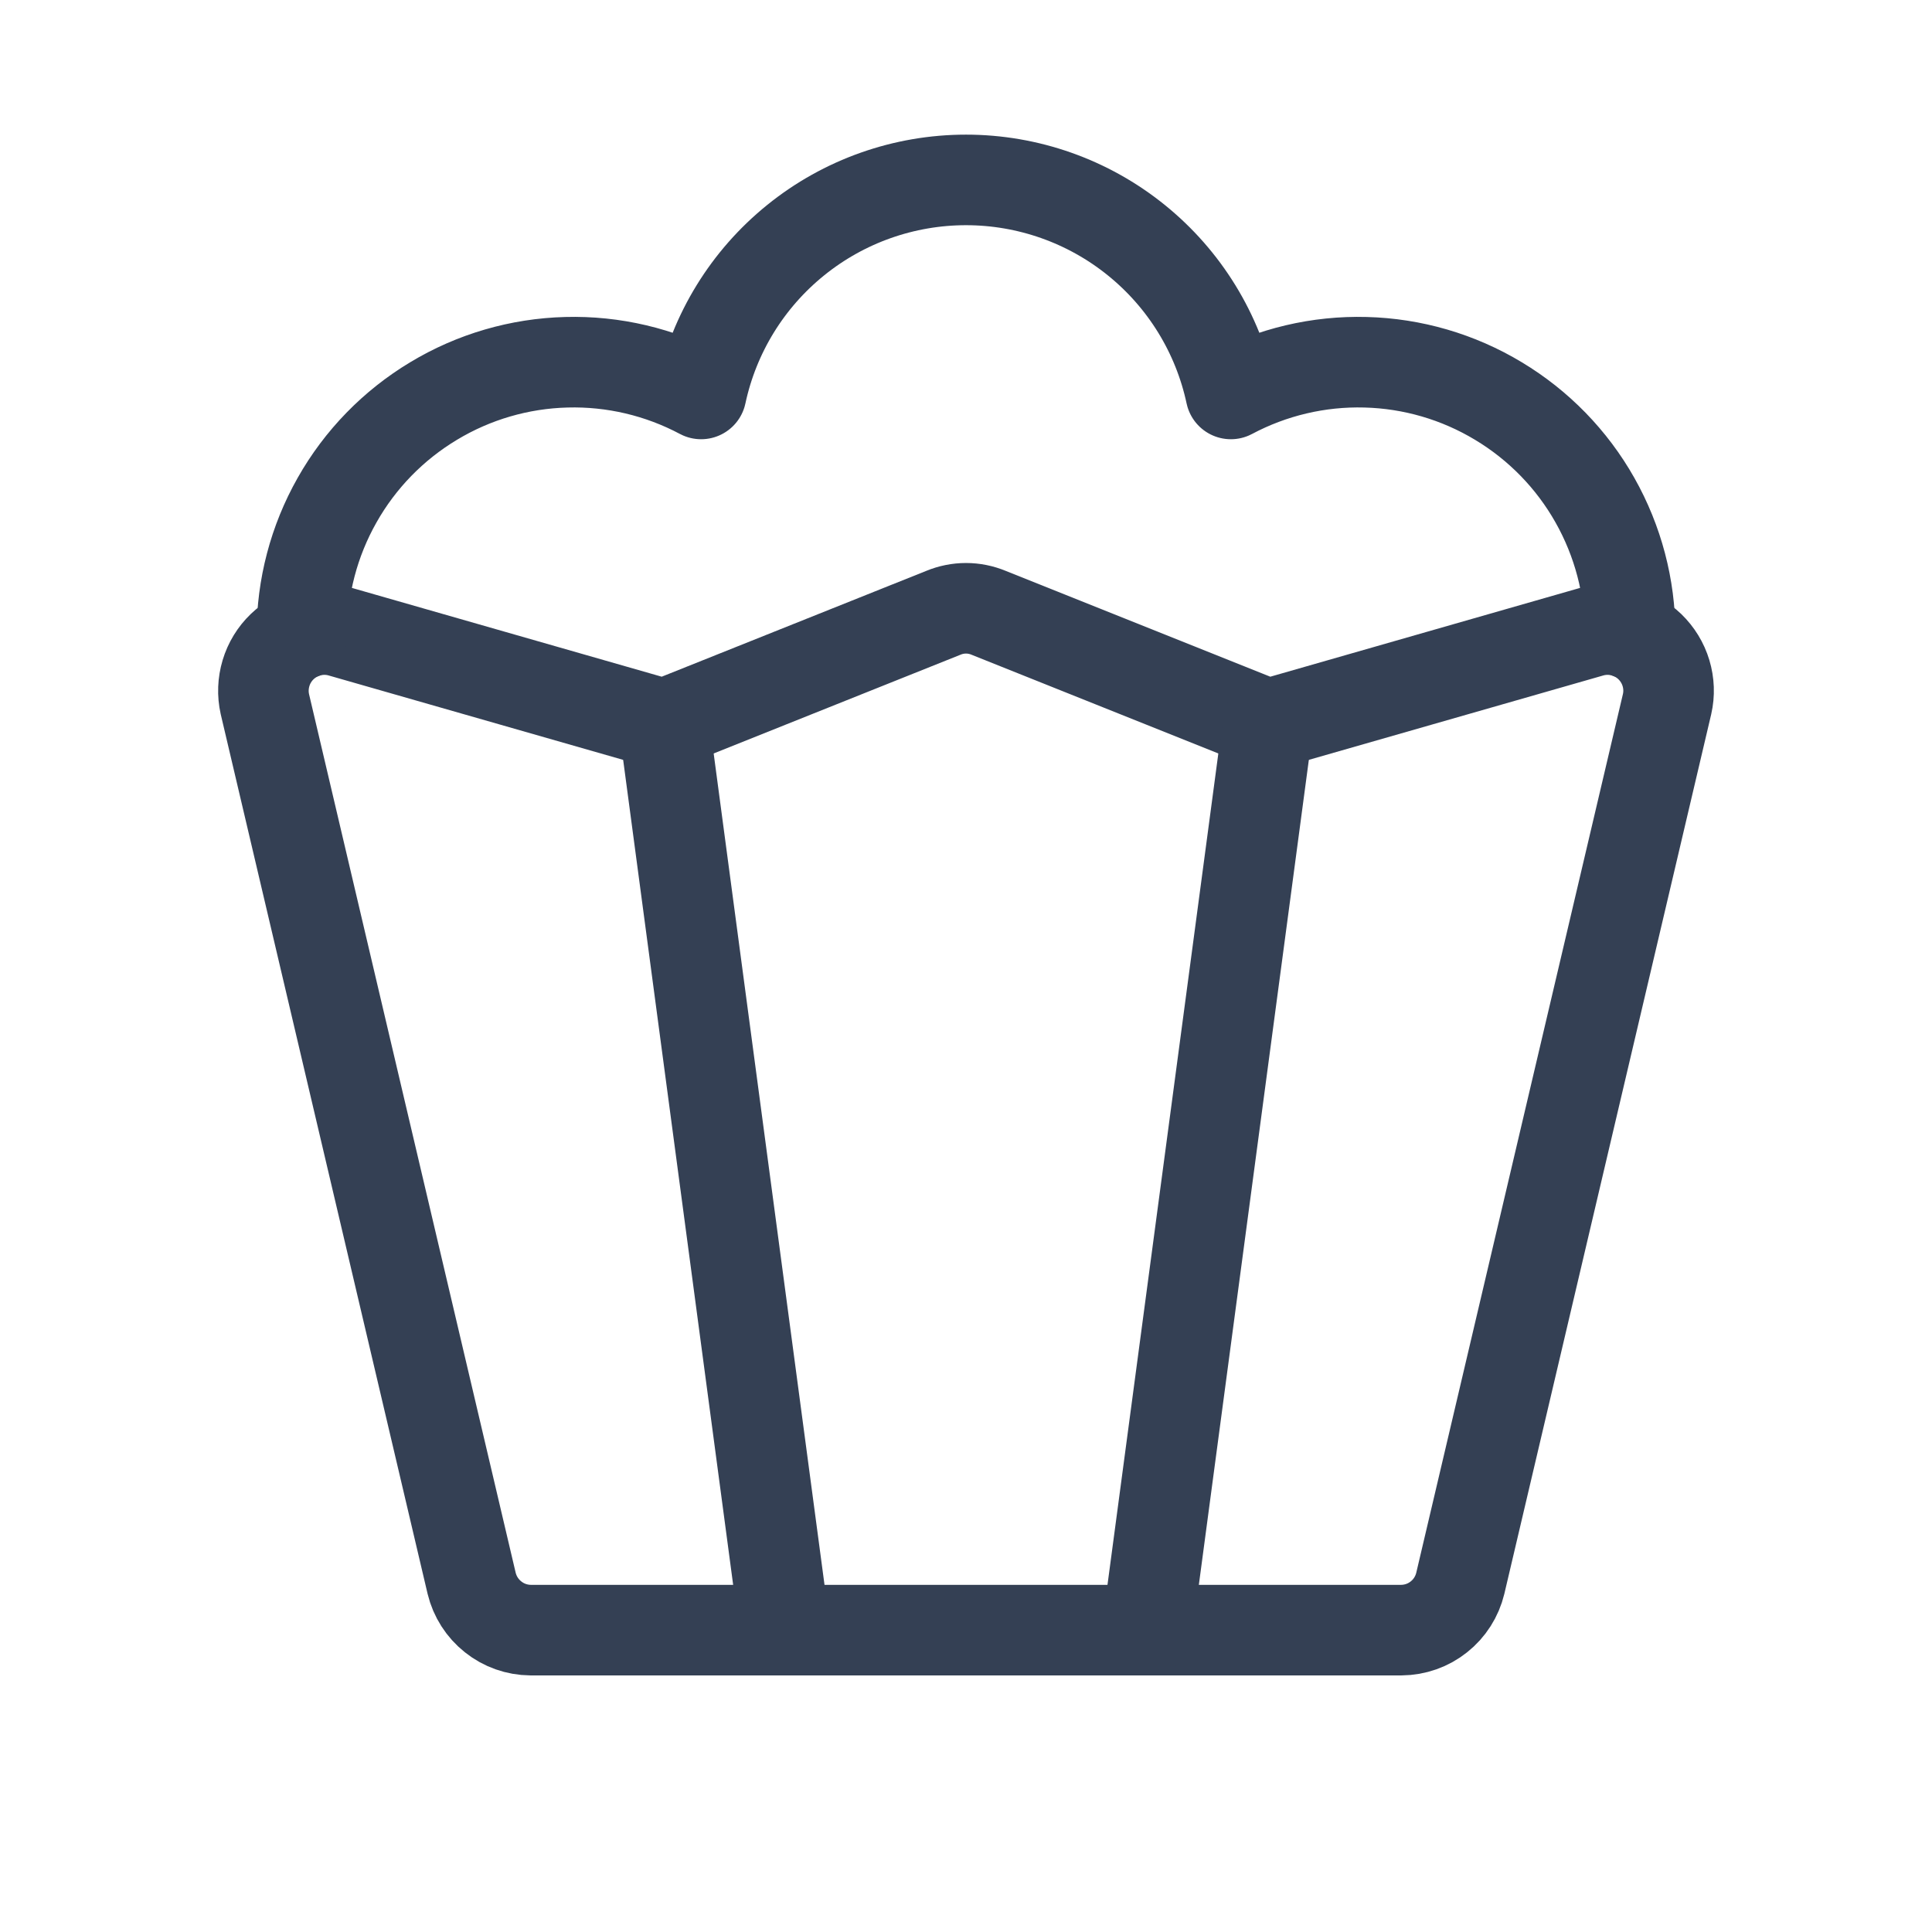 <svg width="32" height="32" viewBox="0 0 32 32" fill="none" xmlns="http://www.w3.org/2000/svg">
<path d="M4.387 11.662L7.812 26.225C7.865 26.444 7.99 26.64 8.167 26.78C8.343 26.921 8.562 26.998 8.787 27H23.212C23.438 26.998 23.657 26.921 23.833 26.78C24.01 26.64 24.134 26.444 24.187 26.225L27.612 11.662C27.651 11.492 27.644 11.316 27.594 11.149C27.544 10.982 27.451 10.831 27.326 10.71C27.2 10.589 27.045 10.503 26.877 10.46C26.708 10.416 26.531 10.417 26.362 10.463L21 12L16.375 10.15C16.256 10.101 16.129 10.075 16 10.075C15.871 10.075 15.744 10.101 15.625 10.15L11 12L5.637 10.463C5.469 10.417 5.292 10.416 5.123 10.46C4.955 10.503 4.8 10.589 4.674 10.71C4.548 10.831 4.456 10.982 4.406 11.149C4.356 11.316 4.349 11.492 4.387 11.662V11.662Z" stroke="#344054" stroke-width="1.5" stroke-linecap="round" stroke-linejoin="round"/>
<path d="M11 12L13 27" stroke="#344054" stroke-width="1.5" stroke-linecap="round" stroke-linejoin="round"/>
<path d="M21 12L19 27" stroke="#344054" stroke-width="1.5" stroke-linecap="round" stroke-linejoin="round"/>
<path d="M27 10.5C27 9.723 26.799 8.96 26.417 8.284C26.035 7.607 25.484 7.042 24.818 6.642C24.153 6.241 23.395 6.02 22.618 6C21.842 5.979 21.073 6.16 20.387 6.525C20.172 5.521 19.619 4.622 18.82 3.977C18.022 3.332 17.026 2.98 16 2.98C14.973 2.98 13.978 3.332 13.18 3.977C12.381 4.622 11.828 5.521 11.613 6.525C10.927 6.16 10.158 5.979 9.382 6C8.605 6.02 7.847 6.241 7.182 6.642C6.516 7.042 5.965 7.607 5.583 8.284C5.2 8.96 5 9.723 5 10.5" stroke="#344054" stroke-width="1.5" stroke-linecap="round" stroke-linejoin="round"/>
</svg>
